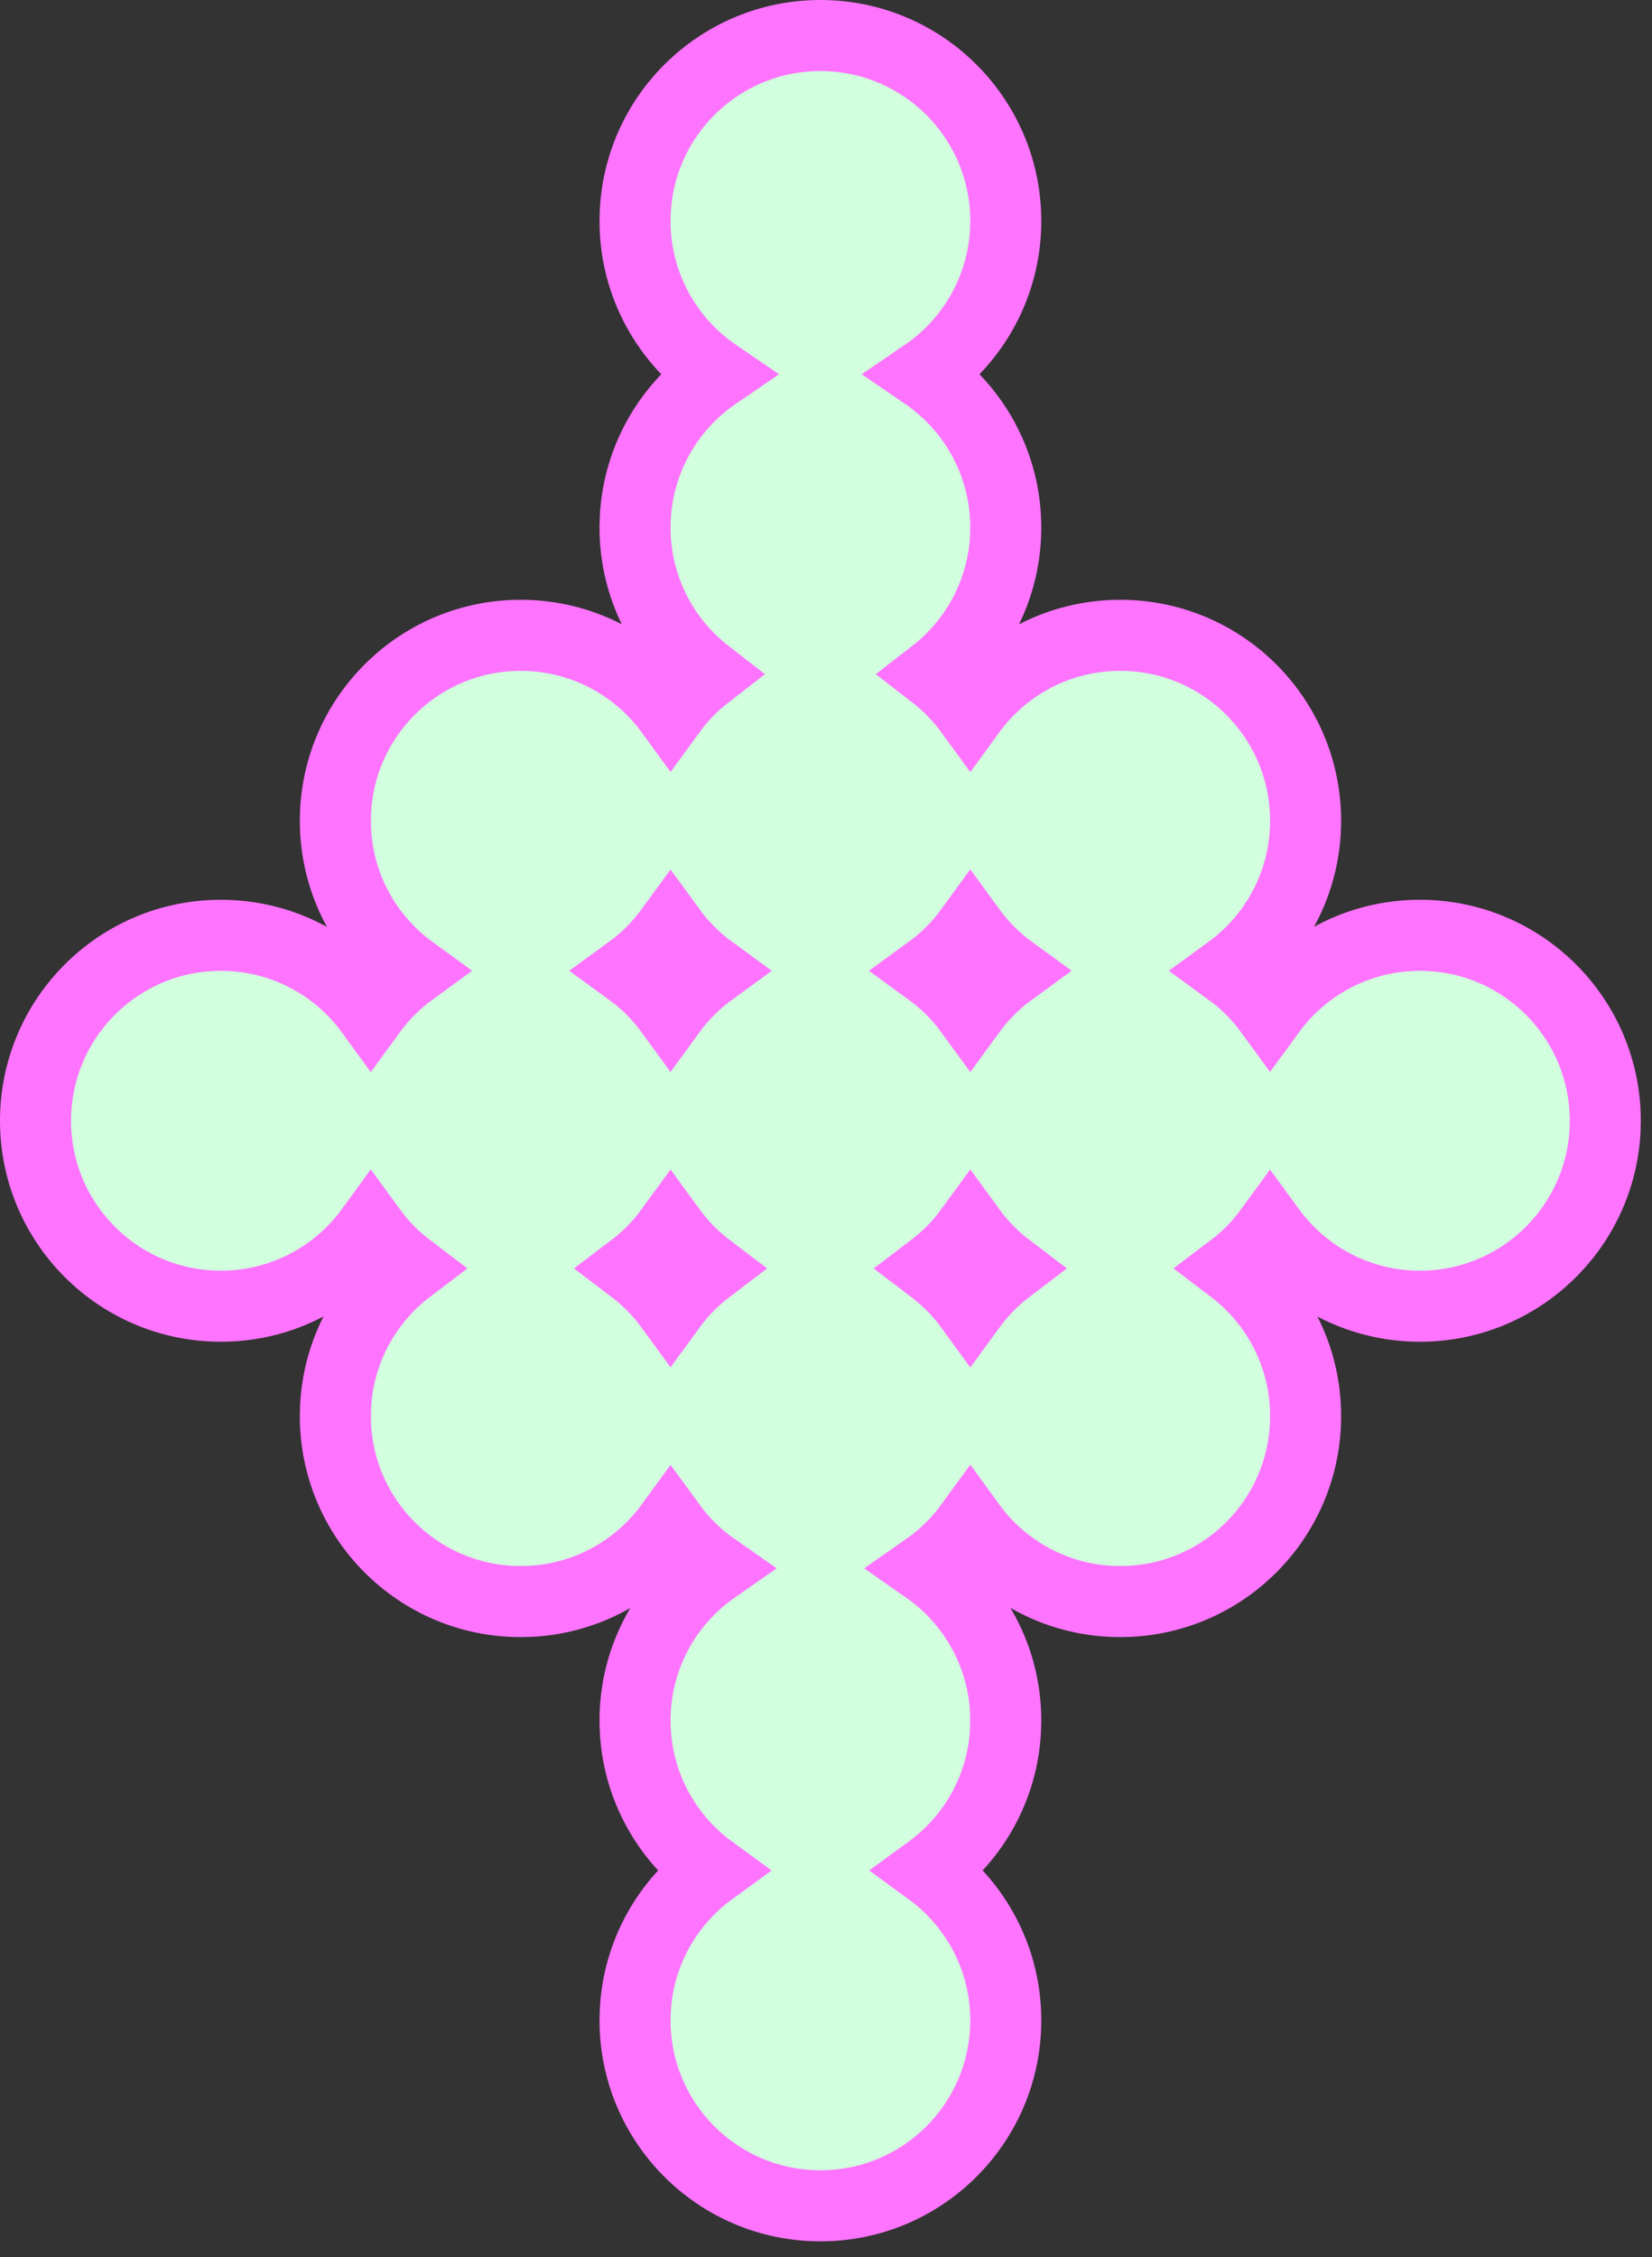 <svg viewBox="0 0 93 127" fill="none" xmlns="http://www.w3.org/2000/svg">
<rect x="0" y="0" width="93" height="127" fill="#333333" stroke="none"/>
<path d="M46.185 2C51.947 2 56.62 6.672 56.62 12.435C56.62 16.019 54.811 19.181 52.058 21.06C54.811 22.938 56.62 26.1 56.62 29.685C56.62 33.043 55.032 36.027 52.569 37.935C53.35 38.539 54.042 39.251 54.624 40.05C56.521 37.444 59.595 35.75 63.065 35.75C68.827 35.75 73.499 40.422 73.499 46.185C73.499 49.655 71.803 52.728 69.197 54.625C70.079 55.267 70.856 56.043 71.499 56.925C73.397 54.322 76.468 52.63 79.935 52.63C85.698 52.63 90.37 57.302 90.37 63.065L90.356 63.602C90.077 69.116 85.517 73.5 79.935 73.5C76.467 73.5 73.396 71.808 71.498 69.205C70.898 70.028 70.182 70.76 69.371 71.375C71.879 73.279 73.499 76.291 73.499 79.685C73.499 85.267 69.115 89.827 63.602 90.106L63.065 90.12C59.594 90.12 56.521 88.425 54.624 85.818C53.938 86.76 53.099 87.583 52.143 88.25C54.848 90.136 56.62 93.268 56.62 96.815L56.606 97.353C56.442 100.599 54.792 103.451 52.324 105.25C54.927 107.147 56.62 110.217 56.62 113.685C56.62 119.448 51.948 124.12 46.185 124.12C40.422 124.12 35.75 119.447 35.75 113.685L35.764 113.147C35.928 109.902 37.577 107.049 40.044 105.25C37.442 103.352 35.75 100.282 35.75 96.815C35.75 93.268 37.521 90.136 40.227 88.25C39.272 87.585 38.434 86.764 37.749 85.824C35.95 88.292 33.098 89.942 29.852 90.106L29.314 90.12C23.551 90.12 18.879 85.448 18.879 79.685L18.89 79.203C19.035 76.007 20.618 73.189 23.006 71.375C22.194 70.758 21.475 70.024 20.874 69.199C18.977 71.805 15.904 73.5 12.435 73.5C6.672 73.5 2 68.828 2 63.065C2 57.303 6.671 52.63 12.435 52.63C15.904 52.63 18.977 54.325 20.874 56.931C21.518 56.047 22.297 55.269 23.181 54.625C20.574 52.728 18.879 49.655 18.879 46.185L18.893 45.648C19.172 40.134 23.732 35.75 29.314 35.75C32.782 35.75 35.852 37.443 37.749 40.045C38.33 39.248 39.021 38.538 39.8 37.935C37.337 36.027 35.75 33.043 35.75 29.685L35.764 29.148C35.934 25.786 37.696 22.844 40.31 21.06C37.558 19.181 35.75 16.019 35.75 12.435L35.764 11.898C36.043 6.384 40.602 2 46.185 2ZM54.624 69.198C54.023 70.023 53.305 70.758 52.492 71.375C53.305 71.992 54.023 72.726 54.624 73.551C55.225 72.726 55.944 71.992 56.756 71.375C55.943 70.758 55.225 70.023 54.624 69.198ZM37.749 69.204C37.149 70.027 36.432 70.759 35.621 71.375C36.432 71.991 37.149 72.722 37.749 73.545C38.349 72.722 39.066 71.991 39.877 71.375C39.066 70.759 38.349 70.027 37.749 69.204ZM54.624 52.318C53.98 53.203 53.202 53.981 52.317 54.625C53.202 55.269 53.98 56.047 54.624 56.931C55.268 56.047 56.047 55.269 56.931 54.625C56.046 53.981 55.268 53.203 54.624 52.318ZM37.749 52.324C37.106 53.206 36.329 53.983 35.447 54.625C36.329 55.267 37.106 56.043 37.749 56.925C38.392 56.043 39.169 55.267 40.051 54.625C39.169 53.983 38.392 53.206 37.749 52.324Z" fill="#D2FFDE" stroke="#FF74FF" stroke-width="4"/>
</svg>
